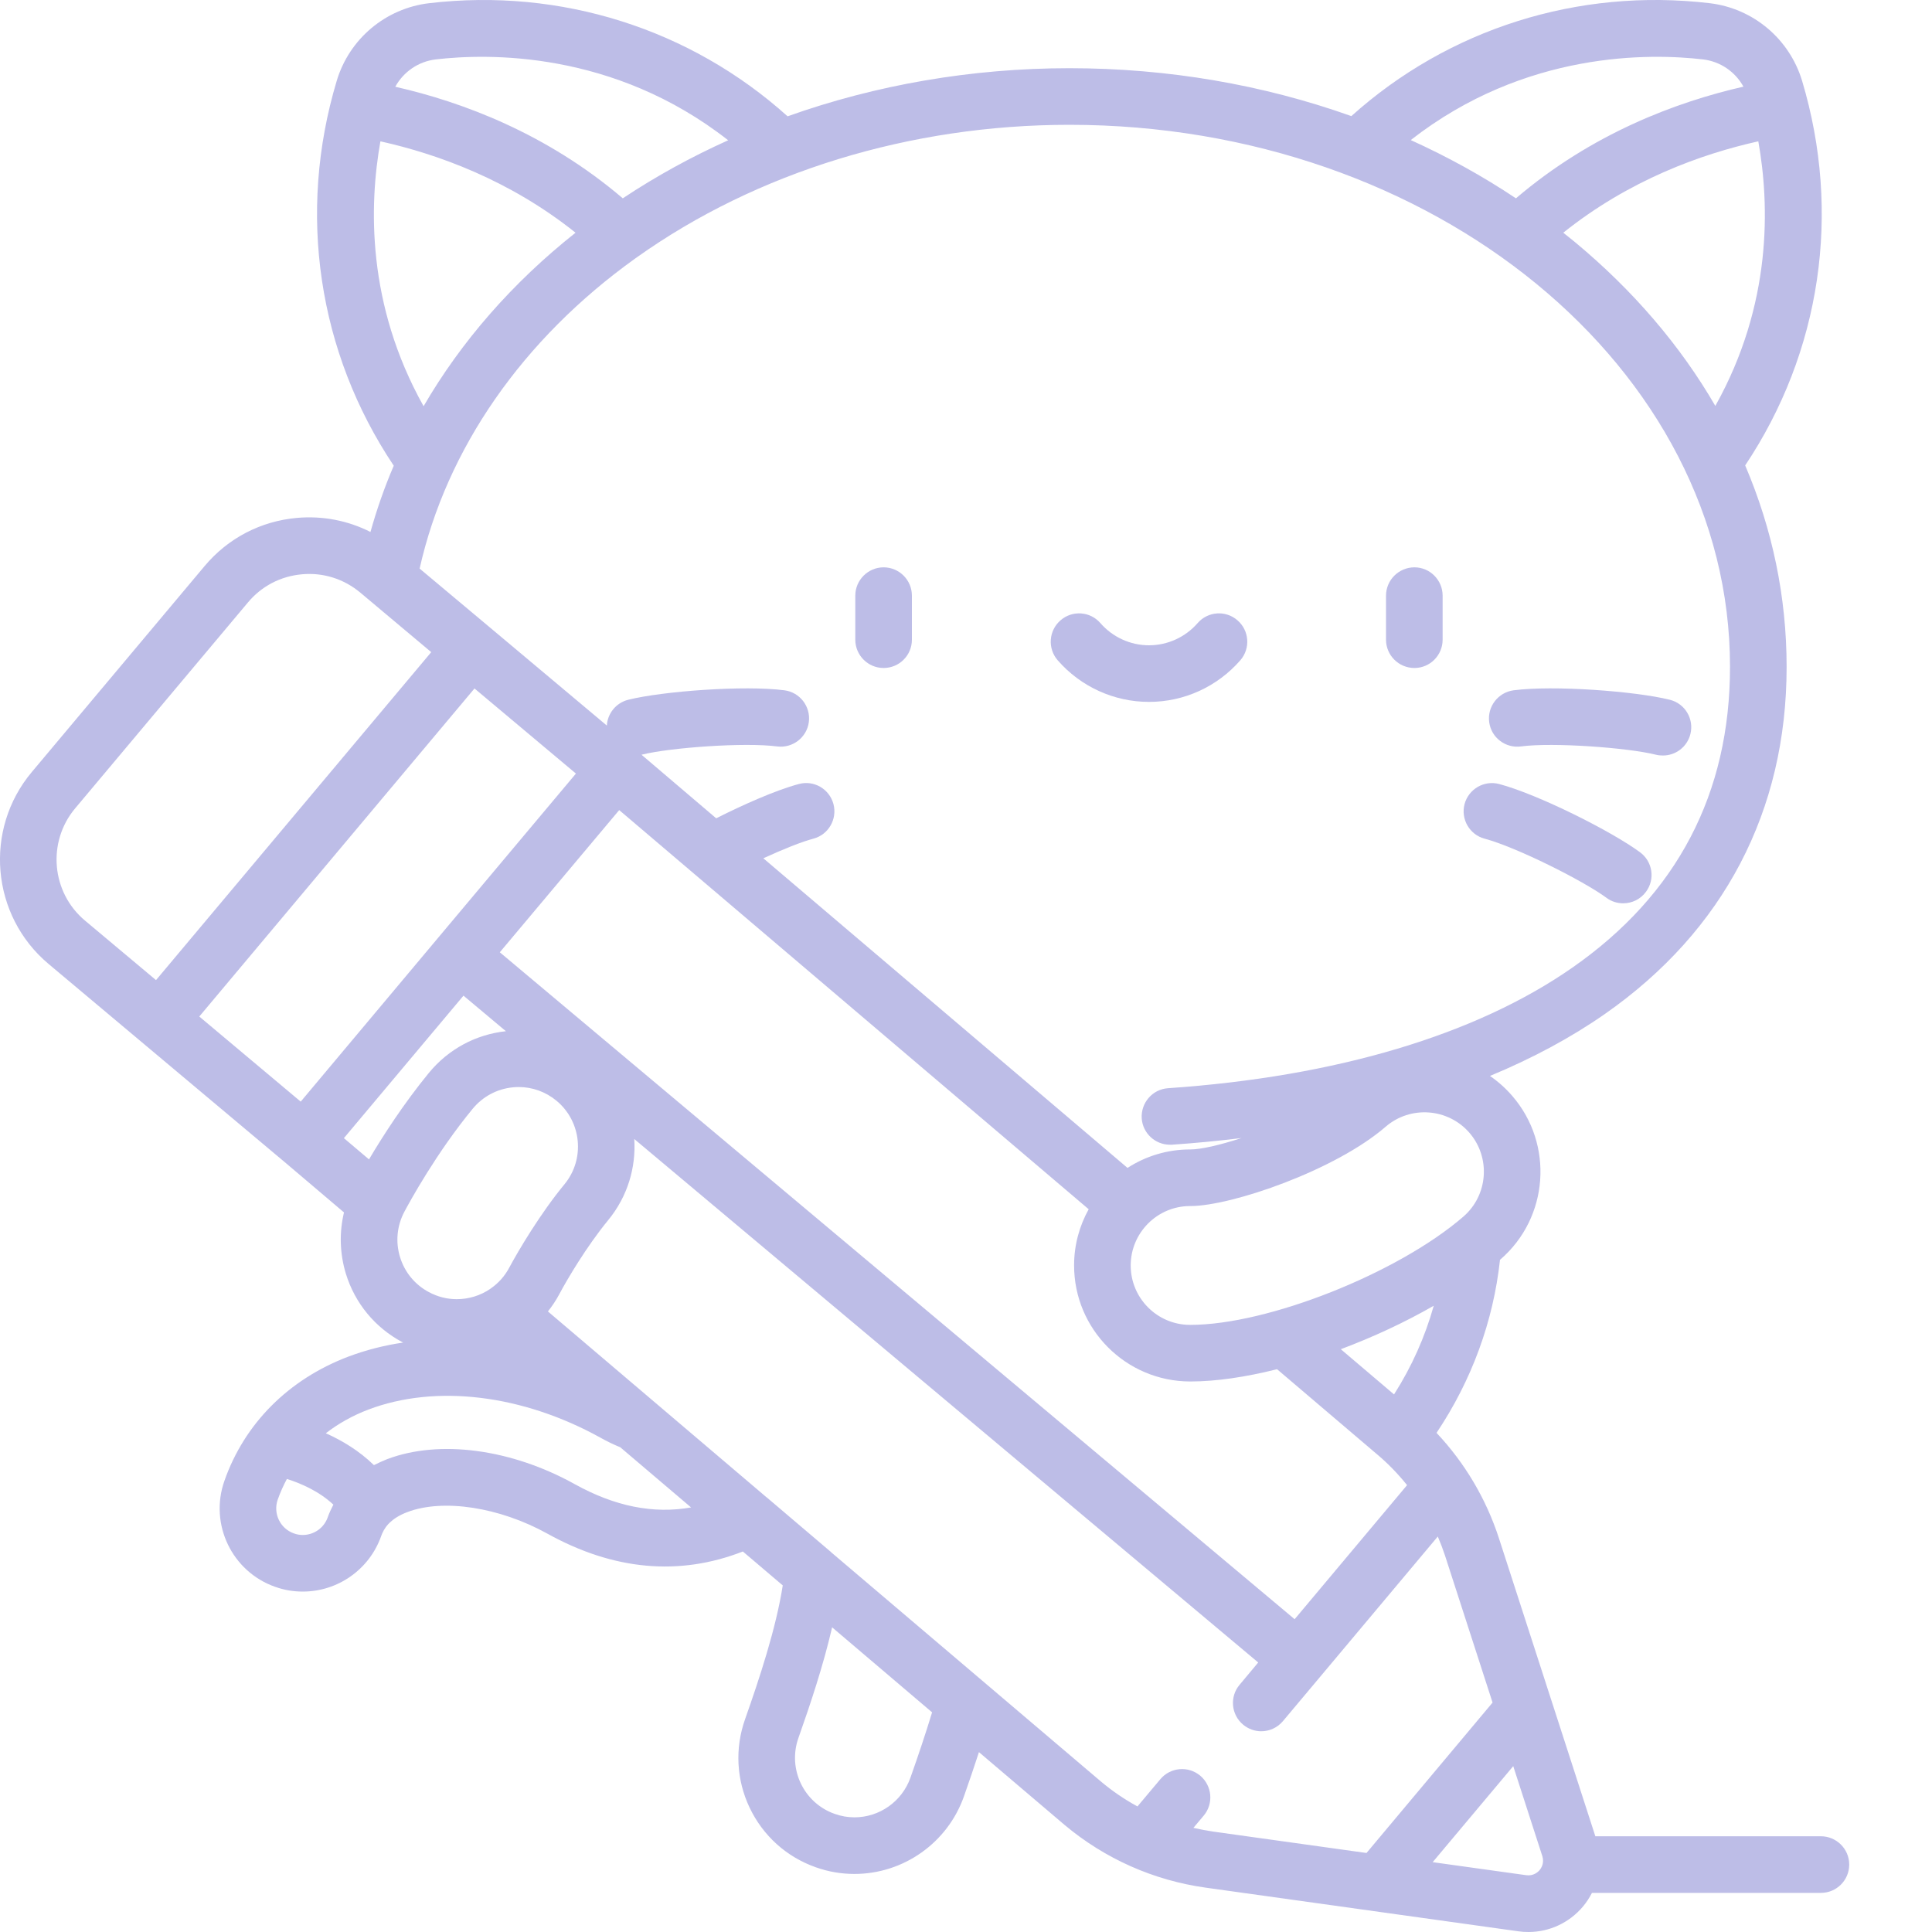<svg width="20" height="20" viewBox="0 0 20 20" fill="none" xmlns="http://www.w3.org/2000/svg">
<path d="M14.642 6.915C14.803 6.915 14.934 6.784 14.934 6.622V6.166C14.934 6.005 14.803 5.873 14.642 5.873C14.48 5.873 14.348 6.005 14.348 6.166V6.622C14.348 6.784 14.48 6.915 14.642 6.915Z" fill="#BDBDE7"/>
<path d="M18.85 19.009H16.515L15.517 15.924C15.384 15.515 15.163 15.143 14.871 14.833C15.234 14.291 15.459 13.679 15.528 13.041C15.53 13.04 15.531 13.04 15.531 13.039C16.033 12.606 16.088 11.846 15.655 11.345C15.585 11.264 15.507 11.195 15.424 11.138C15.866 10.955 16.265 10.74 16.616 10.495C17.845 9.636 18.495 8.394 18.495 6.904C18.495 6.181 18.348 5.478 18.066 4.818C18.85 3.644 19.065 2.203 18.655 0.836C18.524 0.402 18.148 0.086 17.698 0.033C16.336 -0.127 14.995 0.298 13.989 1.202C13.079 0.877 12.09 0.706 11.07 0.706C10.06 0.706 9.068 0.878 8.153 1.204C7.147 0.299 5.805 -0.127 4.443 0.033C3.992 0.086 3.616 0.402 3.486 0.836C3.075 2.204 3.291 3.647 4.076 4.821C3.98 5.045 3.9 5.274 3.835 5.507C3.603 5.389 3.342 5.338 3.076 5.361C2.7 5.394 2.36 5.571 2.118 5.86L0.33 7.991C-0.171 8.587 -0.093 9.479 0.503 9.979L2.959 12.04L3.561 12.551C3.511 12.758 3.517 12.976 3.58 13.184C3.674 13.491 3.882 13.743 4.165 13.894C4.168 13.895 4.171 13.897 4.174 13.898C3.976 13.927 3.786 13.976 3.605 14.044C2.987 14.279 2.531 14.736 2.323 15.33C2.165 15.778 2.401 16.27 2.849 16.427C2.941 16.46 3.037 16.476 3.134 16.476C3.499 16.476 3.825 16.245 3.946 15.901C3.959 15.865 3.979 15.822 4.018 15.779C4.026 15.772 4.032 15.765 4.039 15.758C4.079 15.721 4.135 15.684 4.217 15.653C4.588 15.512 5.171 15.602 5.666 15.876C6.351 16.256 7.031 16.318 7.69 16.061L8.103 16.412C8.034 16.855 7.861 17.378 7.713 17.797C7.606 18.1 7.623 18.426 7.761 18.715C7.9 19.005 8.142 19.223 8.445 19.33C8.574 19.376 8.709 19.399 8.845 19.399C9.353 19.399 9.808 19.077 9.978 18.598C10.035 18.436 10.087 18.283 10.134 18.138L11.021 18.892C11.438 19.242 11.943 19.466 12.482 19.541L15.719 19.993C15.754 19.998 15.788 20 15.823 20C16.039 20 16.245 19.905 16.387 19.736C16.424 19.692 16.454 19.645 16.48 19.595H18.85C19.012 19.595 19.143 19.464 19.143 19.302C19.143 19.14 19.011 19.009 18.85 19.009ZM15.148 12.595C14.47 13.181 13.124 13.715 12.323 13.715H12.318C11.979 13.714 11.704 13.438 11.705 13.098C11.706 12.761 11.98 12.486 12.318 12.485C12.321 12.485 12.324 12.485 12.327 12.485C12.752 12.483 13.821 12.116 14.344 11.664C14.601 11.442 14.99 11.471 15.212 11.727C15.433 11.984 15.405 12.373 15.148 12.595ZM12.318 14.301H12.323C12.59 14.301 12.897 14.255 13.22 14.174L14.247 15.048C14.365 15.146 14.471 15.256 14.566 15.374L13.402 16.762L5.174 9.858L6.41 8.386L11.27 12.518C11.175 12.689 11.119 12.887 11.119 13.097C11.117 13.759 11.655 14.299 12.318 14.301ZM14.431 14.435L13.88 13.967C14.213 13.842 14.543 13.689 14.842 13.517C14.752 13.839 14.614 14.148 14.431 14.435ZM17.757 4.202C17.396 3.579 16.906 3.005 16.3 2.503C16.261 2.471 16.222 2.44 16.183 2.409C16.864 1.864 17.609 1.595 18.202 1.463C18.319 2.119 18.347 3.148 17.757 4.202ZM17.629 0.615C17.809 0.636 17.963 0.743 18.048 0.897C17.356 1.055 16.482 1.38 15.693 2.053C15.35 1.824 14.986 1.623 14.604 1.45C15.79 0.523 17.091 0.552 17.629 0.615ZM11.07 1.292C14.841 1.292 17.909 3.809 17.909 6.903C17.909 8.213 17.361 9.26 16.281 10.014C15.281 10.713 13.832 11.146 12.092 11.265C11.93 11.276 11.809 11.416 11.819 11.578C11.83 11.732 11.959 11.85 12.111 11.85C12.118 11.85 12.125 11.85 12.132 11.85C12.377 11.833 12.617 11.81 12.852 11.781C12.625 11.855 12.429 11.899 12.324 11.899C12.323 11.899 12.321 11.899 12.32 11.899C12.082 11.899 11.859 11.969 11.672 12.09L7.902 8.885C8.109 8.79 8.298 8.714 8.42 8.682C8.576 8.641 8.669 8.48 8.628 8.324C8.586 8.167 8.426 8.074 8.27 8.116C8.029 8.18 7.69 8.332 7.414 8.471L6.641 7.813C6.642 7.813 6.644 7.813 6.645 7.812C6.937 7.739 7.71 7.683 8.044 7.727C8.204 7.748 8.352 7.635 8.373 7.475C8.394 7.315 8.281 7.167 8.121 7.146C7.708 7.092 6.859 7.155 6.503 7.244C6.376 7.276 6.289 7.387 6.282 7.511L5.065 6.49C5.065 6.49 5.065 6.49 5.065 6.49C5.065 6.49 5.065 6.49 5.065 6.49L4.344 5.886C4.622 4.646 5.409 3.511 6.577 2.675C6.581 2.672 6.585 2.669 6.59 2.666C6.59 2.666 6.591 2.665 6.591 2.665C7.834 1.78 9.424 1.292 11.07 1.292ZM4.511 0.615C5.05 0.552 6.352 0.523 7.538 1.452C7.156 1.624 6.79 1.825 6.447 2.053C5.659 1.381 4.784 1.055 4.092 0.898C4.177 0.743 4.332 0.636 4.511 0.615ZM3.938 1.463C4.531 1.595 5.276 1.864 5.958 2.409C5.304 2.927 4.773 3.537 4.385 4.205C3.794 3.15 3.821 2.12 3.938 1.463ZM0.88 9.53C0.531 9.238 0.486 8.716 0.778 8.368L2.567 6.236C2.708 6.067 2.907 5.964 3.127 5.945C3.346 5.925 3.56 5.993 3.729 6.134L4.464 6.751L1.615 10.146L0.88 9.53ZM2.063 10.523L4.912 7.127L5.962 8.008L4.537 9.706C4.537 9.706 4.537 9.706 4.537 9.706C4.537 9.706 4.537 9.706 4.537 9.706L3.113 11.404L2.063 10.523ZM3.82 12.002L3.56 11.782L4.798 10.307L5.237 10.675C4.924 10.709 4.642 10.861 4.441 11.105C4.178 11.425 3.958 11.768 3.82 12.002ZM4.141 13.013C4.093 12.856 4.109 12.689 4.186 12.544C4.238 12.446 4.517 11.934 4.894 11.477C4.998 11.351 5.146 11.272 5.309 11.256C5.329 11.254 5.35 11.253 5.37 11.253C5.512 11.253 5.648 11.302 5.76 11.394C6.021 11.61 6.059 11.998 5.843 12.26C5.593 12.563 5.367 12.945 5.272 13.122C5.225 13.211 5.158 13.285 5.079 13.339C5.077 13.341 5.076 13.342 5.074 13.343C4.974 13.411 4.854 13.449 4.728 13.449C4.627 13.449 4.53 13.424 4.44 13.376C4.295 13.299 4.189 13.17 4.141 13.013ZM3.393 15.706C3.355 15.816 3.251 15.89 3.134 15.89C3.103 15.89 3.073 15.885 3.043 15.874C2.9 15.824 2.825 15.667 2.875 15.524C2.901 15.45 2.933 15.379 2.97 15.31C3.115 15.356 3.303 15.437 3.451 15.576C3.429 15.618 3.409 15.661 3.393 15.706ZM5.95 15.364C5.293 14.999 4.549 14.9 4.008 15.105C3.96 15.124 3.915 15.145 3.871 15.167C3.717 15.017 3.539 14.911 3.373 14.837C3.502 14.737 3.65 14.654 3.813 14.592C4.511 14.327 5.409 14.436 6.216 14.883C6.286 14.922 6.354 14.955 6.421 14.982L7.154 15.605C6.763 15.674 6.365 15.594 5.95 15.364ZM9.425 18.402C9.338 18.648 9.105 18.813 8.845 18.813C8.776 18.813 8.707 18.801 8.64 18.777C8.32 18.664 8.152 18.312 8.265 17.992C8.386 17.65 8.523 17.241 8.614 16.846L9.649 17.726C9.586 17.933 9.512 18.156 9.425 18.402ZM12.562 18.961C12.492 18.951 12.423 18.938 12.354 18.922L12.461 18.795C12.565 18.671 12.548 18.486 12.425 18.382C12.301 18.278 12.116 18.294 12.012 18.418L11.775 18.7C11.642 18.628 11.516 18.542 11.399 18.444L8.603 16.068C8.603 16.067 8.603 16.067 8.603 16.067L7.935 15.499C7.934 15.499 7.934 15.499 7.934 15.499L5.672 13.576C5.716 13.521 5.756 13.461 5.79 13.397C5.874 13.239 6.075 12.9 6.295 12.632C6.497 12.387 6.585 12.085 6.566 11.791L13.025 17.21L12.832 17.441C12.728 17.564 12.744 17.749 12.868 17.853C12.923 17.899 12.99 17.922 13.056 17.922C13.14 17.922 13.223 17.886 13.281 17.817L13.662 17.363C13.662 17.363 13.662 17.363 13.662 17.363L13.662 17.363L14.884 15.906C14.912 15.971 14.937 16.037 14.959 16.104L15.451 17.625L14.146 19.182L12.562 18.961ZM15.938 19.359C15.921 19.379 15.875 19.422 15.8 19.412L14.831 19.277L15.665 18.283L15.966 19.214C15.989 19.287 15.954 19.34 15.938 19.359Z" fill="#BDBDE7"/>
<path d="M11.895 7.266C12.257 7.266 12.601 7.109 12.84 6.835C12.946 6.713 12.933 6.528 12.811 6.422C12.689 6.315 12.504 6.328 12.398 6.45C12.271 6.596 12.087 6.68 11.894 6.68C11.702 6.68 11.518 6.596 11.391 6.45C11.285 6.328 11.1 6.315 10.978 6.422C10.856 6.528 10.843 6.713 10.949 6.835C11.188 7.109 11.532 7.266 11.895 7.266Z" fill="#BDBDE7"/>
<path d="M15.369 8.682C15.695 8.769 16.387 9.115 16.63 9.294C16.682 9.333 16.743 9.351 16.803 9.351C16.893 9.351 16.982 9.31 17.039 9.232C17.136 9.102 17.108 8.919 16.978 8.823C16.683 8.605 15.922 8.223 15.519 8.116C15.363 8.075 15.203 8.168 15.161 8.324C15.12 8.48 15.213 8.641 15.369 8.682Z" fill="#BDBDE7"/>
<path d="M9.147 6.915C9.309 6.915 9.44 6.784 9.44 6.622V6.166C9.44 6.005 9.309 5.873 9.147 5.873C8.986 5.873 8.854 6.005 8.854 6.166V6.622C8.854 6.784 8.986 6.915 9.147 6.915Z" fill="#BDBDE7"/>
<path d="M15.745 7.727C16.079 7.683 16.852 7.74 17.143 7.813C17.167 7.819 17.191 7.821 17.215 7.821C17.346 7.821 17.465 7.733 17.499 7.599C17.538 7.442 17.443 7.283 17.286 7.244C16.93 7.155 16.081 7.092 15.668 7.146C15.508 7.168 15.395 7.315 15.416 7.475C15.437 7.636 15.585 7.748 15.745 7.727Z" fill="#BDBDE7"/>
</svg>
